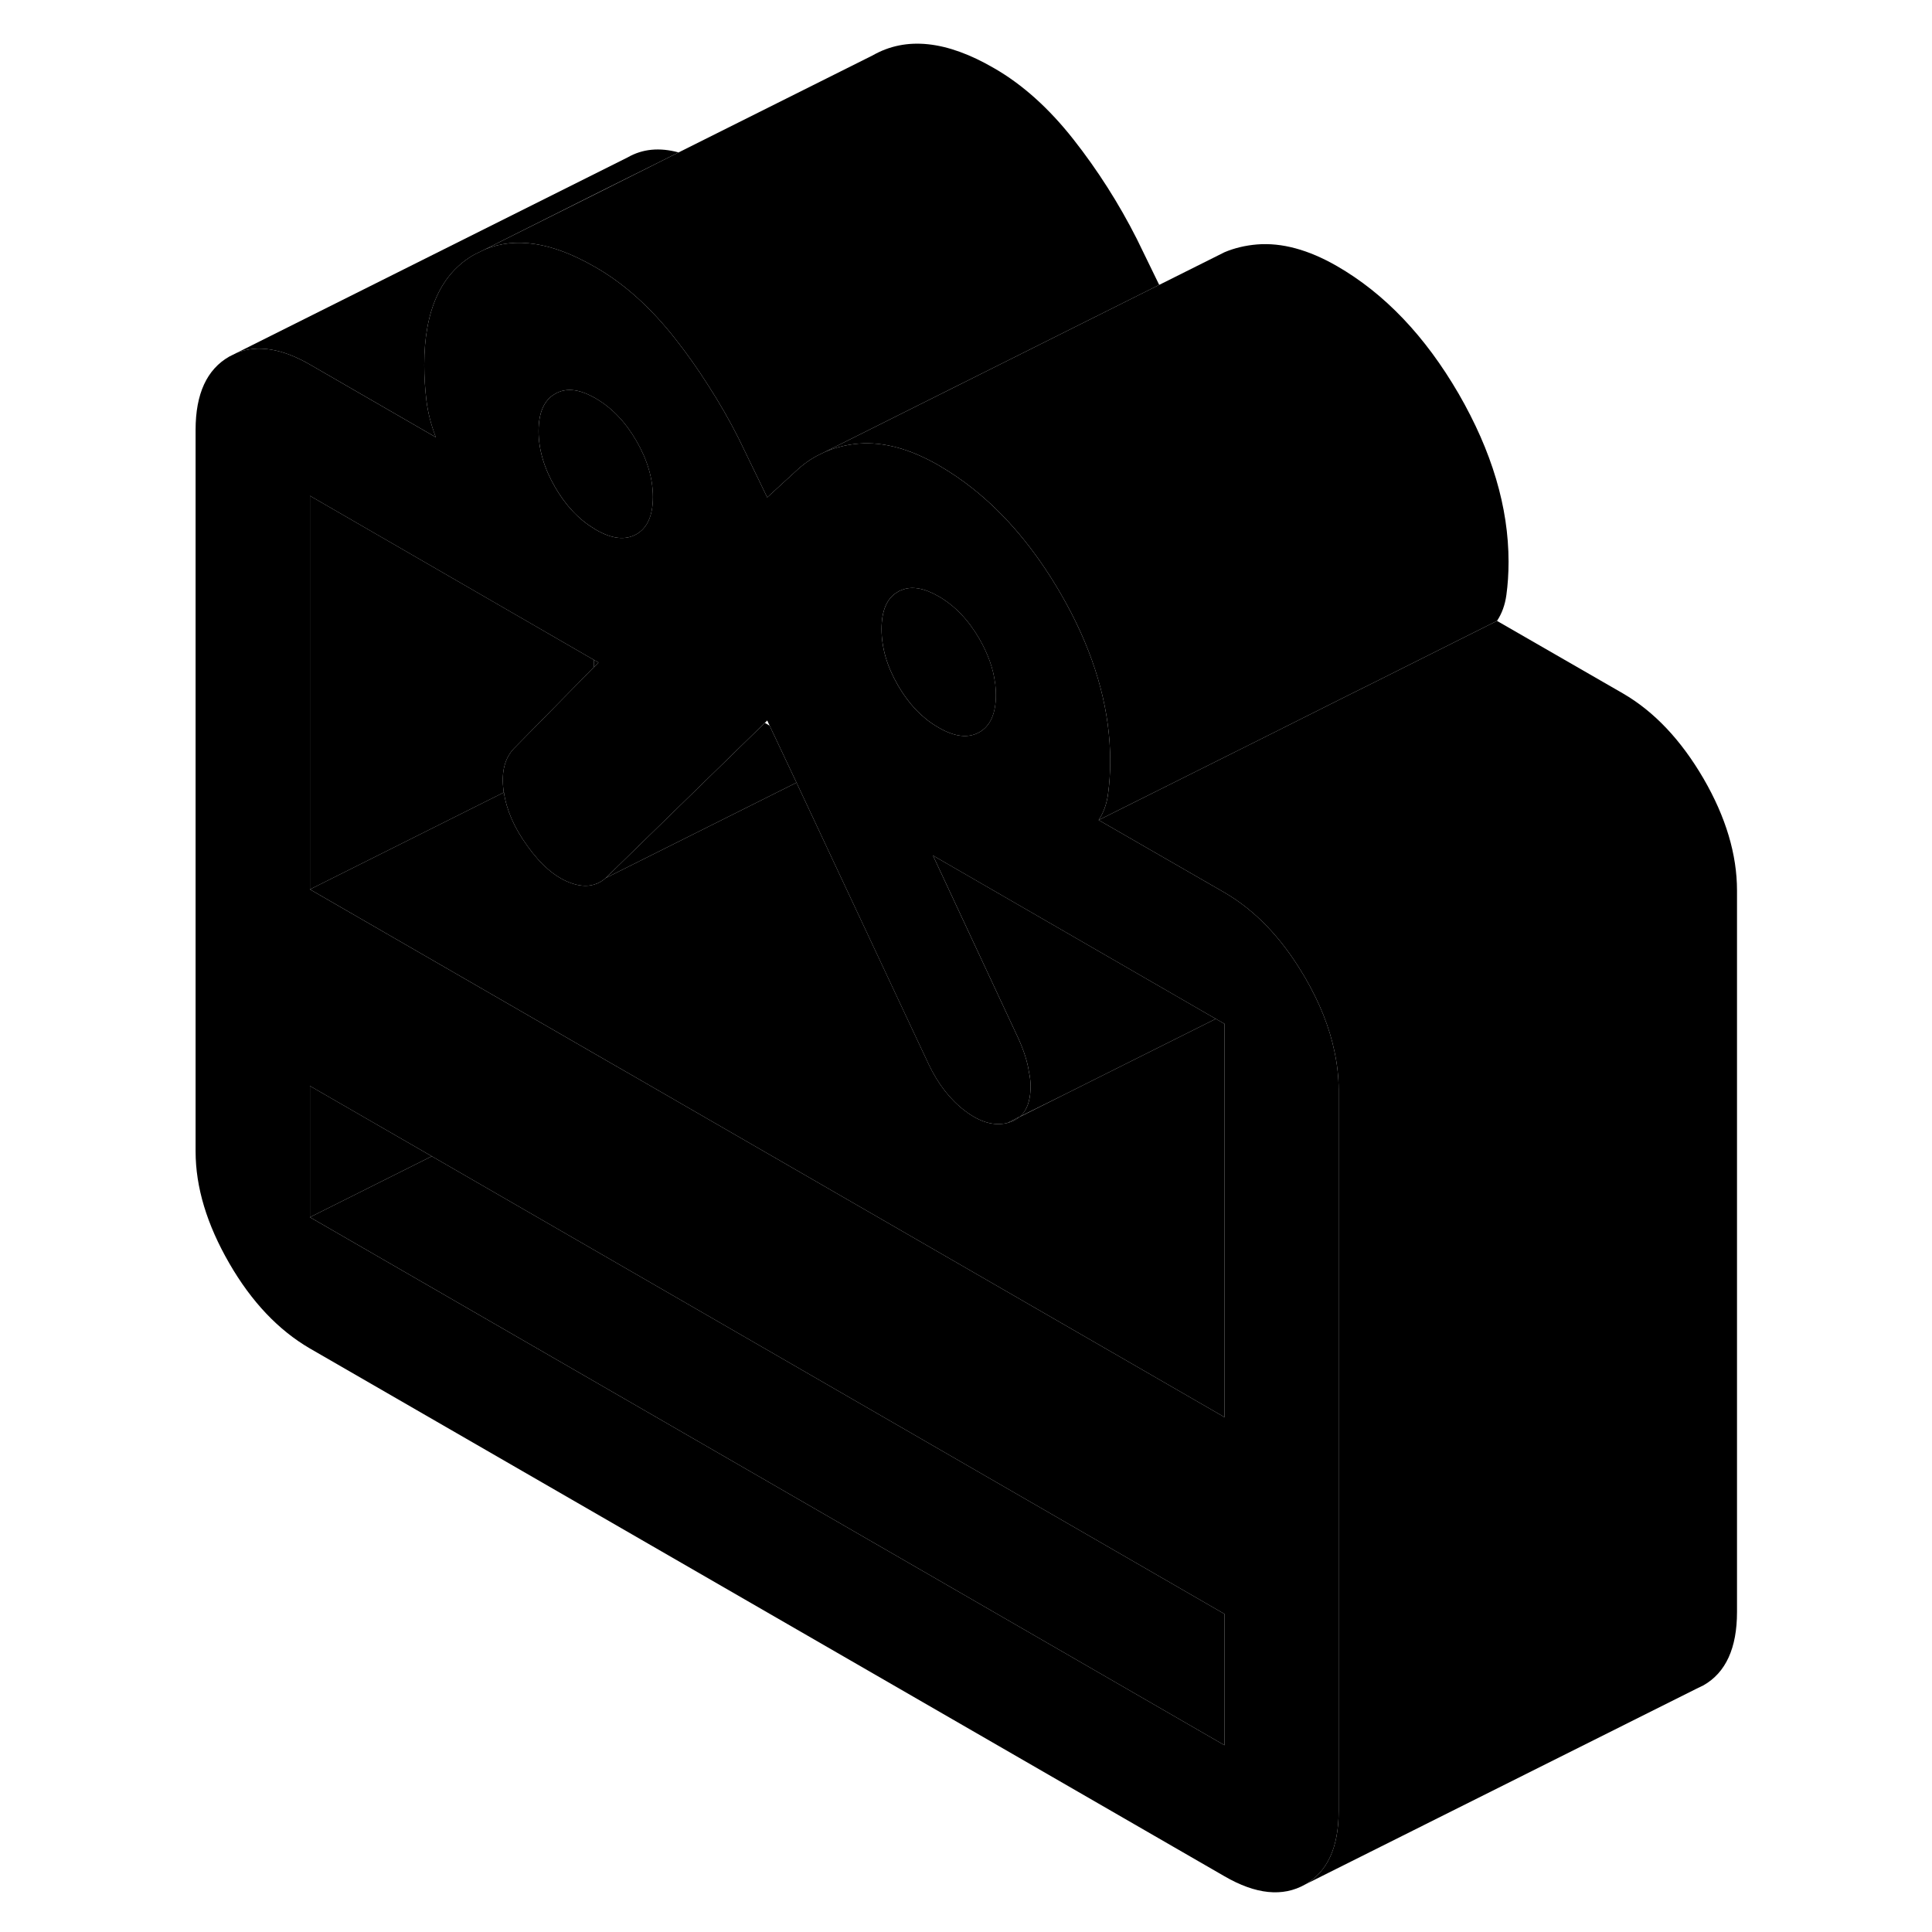 <svg width="48" height="48" viewBox="0 0 82 97" xmlns="http://www.w3.org/2000/svg" stroke-width="1px"
     stroke-linecap="round" stroke-linejoin="round">
    <path d="M43.07 56.383C43.31 56.323 43.52 56.223 43.68 56.073L43.07 56.383Z" class="pr-icon-iso-solid-stroke" stroke-linejoin="round"/>
    <path d="M59.5 52.793C59.25 51.583 58.76 50.353 58.03 49.093C58 49.043 57.97 48.993 57.94 48.943C56.83 47.073 55.51 45.703 53.98 44.813L47.66 41.173C47.9 40.813 48.06 40.383 48.13 39.873C48.2 39.363 48.24 38.813 48.24 38.203C48.24 35.783 47.59 33.313 46.29 30.783C46.11 30.443 45.93 30.103 45.73 29.763C44.46 27.583 42.99 25.833 41.32 24.513C40.78 24.083 40.21 23.703 39.63 23.363C38.19 22.533 36.85 22.173 35.61 22.273C34.99 22.323 34.42 22.473 33.89 22.703L33.7 22.793C33.24 23.013 32.83 23.303 32.45 23.663L31.02 24.973L29.58 22.003C29.12 21.093 28.61 20.203 28.06 19.353C27.54 18.533 26.99 17.753 26.39 16.993C25.17 15.443 23.84 14.243 22.41 13.423C22.38 13.403 22.35 13.383 22.32 13.373C20.21 12.163 18.39 11.883 16.84 12.523L16.31 12.783C14.64 13.733 13.8 15.583 13.8 18.323C13.8 18.933 13.84 19.523 13.91 20.113C13.98 20.703 14.14 21.323 14.38 21.953L8.06 18.303C6.66 17.493 5.43 17.303 4.39 17.713L4.01 17.903C2.89 18.543 2.32 19.763 2.32 21.583V57.803C2.32 59.613 2.89 61.483 4.01 63.423C5.13 65.363 6.48 66.783 8.06 67.703L53.98 94.203C55.55 95.113 56.9 95.253 58.03 94.613C59.15 93.973 59.71 92.743 59.71 90.933V54.713C59.71 54.083 59.64 53.443 59.5 52.793ZM37.58 29.713C37.64 29.673 37.7 29.643 37.77 29.623C38.28 29.413 38.9 29.523 39.63 29.943C40.44 30.413 41.12 31.123 41.67 32.073C42.1 32.823 42.37 33.563 42.46 34.303C42.47 34.323 42.47 34.343 42.47 34.363C42.49 34.543 42.5 34.713 42.5 34.893C42.5 35.823 42.22 36.453 41.67 36.763C41.12 37.073 40.44 37.003 39.63 36.533C39.39 36.393 39.16 36.243 38.95 36.063C38.42 35.633 37.97 35.073 37.58 34.403C37.03 33.453 36.76 32.513 36.76 31.583C36.76 30.653 37.03 30.023 37.58 29.713ZM20.37 19.773C20.9 19.463 21.55 19.523 22.32 19.953C22.35 19.963 22.38 19.983 22.41 20.003C23.22 20.473 23.9 21.183 24.45 22.133C25 23.083 25.28 24.023 25.28 24.953C25.28 25.883 25 26.513 24.45 26.823C23.9 27.133 23.22 27.063 22.41 26.593C22.38 26.573 22.35 26.553 22.32 26.533C21.55 26.073 20.9 25.373 20.37 24.463C19.82 23.513 19.54 22.573 19.54 21.643C19.54 20.713 19.82 20.083 20.37 19.773ZM53.98 87.623L8.06 61.113V54.523L14.18 58.053L53.98 81.033V87.623ZM53.98 71.153L24.42 54.093L23.34 53.473L8.06 44.653V24.893L22.32 33.133L22.55 33.263L22.32 33.493L18.32 37.563C17.84 38.053 17.66 38.763 17.78 39.683C17.78 39.713 17.78 39.753 17.8 39.783C17.93 40.673 18.32 41.563 18.97 42.463C19.64 43.403 20.34 44.013 21.08 44.303C21.54 44.483 21.96 44.523 22.32 44.413C22.54 44.353 22.73 44.243 22.91 44.083L30.9 36.293L31.02 36.173L31.14 36.433L32.49 39.293L37.5 49.973L39.13 53.443C39.6 54.433 40.21 55.213 40.95 55.773C41.7 56.343 42.4 56.543 43.07 56.383L43.68 56.073H43.7C43.99 55.823 44.16 55.443 44.22 54.943C44.26 54.593 44.25 54.223 44.16 53.823C44.09 53.323 43.91 52.773 43.65 52.183L39.34 42.953L53.54 51.153L53.98 51.403V71.153Z" class="pr-icon-iso-solid-stroke" stroke-linejoin="round"/>
    <path d="M53.98 81.033V87.623L8.061 61.113L14.18 58.053L53.98 81.033Z" class="pr-icon-iso-solid-stroke" stroke-linejoin="round"/>
    <path d="M14.18 58.053L8.061 61.113V54.523L14.18 58.053Z" class="pr-icon-iso-solid-stroke" stroke-linejoin="round"/>
    <path d="M22.321 33.133V33.493L18.321 37.563C17.841 38.053 17.66 38.763 17.78 39.683C17.78 39.713 17.78 39.753 17.8 39.783L8.061 44.653V24.893L22.321 33.133Z" class="pr-icon-iso-solid-stroke" stroke-linejoin="round"/>
    <path d="M22.32 33.133V33.493L22.55 33.263L22.32 33.133ZM31.14 36.433L30.9 36.293L22.91 44.083L32.49 39.293L31.14 36.433Z" class="pr-icon-iso-solid-stroke" stroke-linejoin="round"/>
    <path d="M26.571 7.653L22.621 9.623L16.841 12.523L16.311 12.783C14.64 13.733 13.8 15.583 13.8 18.323C13.8 18.933 13.84 19.523 13.91 20.113C13.98 20.703 14.141 21.323 14.381 21.953L8.061 18.303C6.661 17.493 5.431 17.303 4.391 17.713L24.011 7.903C24.761 7.473 25.611 7.393 26.571 7.653Z" class="pr-icon-iso-solid-stroke" stroke-linejoin="round"/>
    <path d="M25.281 24.953C25.281 25.883 25.001 26.513 24.451 26.823C23.901 27.133 23.221 27.063 22.411 26.593C22.381 26.573 22.351 26.553 22.321 26.533C21.551 26.073 20.901 25.373 20.371 24.463C19.821 23.513 19.541 22.573 19.541 21.643C19.541 20.713 19.821 20.083 20.371 19.773C20.901 19.463 21.551 19.523 22.321 19.953C22.351 19.963 22.381 19.983 22.411 20.003C23.221 20.473 23.901 21.183 24.451 22.133C25.001 23.083 25.281 24.023 25.281 24.953Z" class="pr-icon-iso-solid-stroke" stroke-linejoin="round"/>
    <path d="M53.98 51.403V71.153L24.42 54.093L23.341 53.473L8.061 44.653L17.8 39.783C17.93 40.673 18.32 41.563 18.971 42.463C19.64 43.403 20.341 44.013 21.081 44.303C21.541 44.483 21.961 44.523 22.321 44.413C22.541 44.353 22.73 44.243 22.91 44.083L32.49 39.293L37.501 49.973L39.131 53.443C39.601 54.433 40.21 55.213 40.95 55.773C41.7 56.343 42.401 56.543 43.071 56.383C43.311 56.323 43.52 56.223 43.68 56.073H43.7L46.041 54.903L53.541 51.153L53.98 51.403Z" class="pr-icon-iso-solid-stroke" stroke-linejoin="round"/>
    <path d="M53.541 51.153L46.041 54.903L43.701 56.063C43.991 55.823 44.161 55.443 44.221 54.943C44.261 54.593 44.251 54.223 44.161 53.823C44.091 53.323 43.911 52.773 43.651 52.183L39.341 42.953L53.541 51.153Z" class="pr-icon-iso-solid-stroke" stroke-linejoin="round"/>
    <path d="M42.501 34.893C42.501 35.823 42.221 36.453 41.671 36.763C41.121 37.073 40.441 37.003 39.631 36.533C39.391 36.393 39.161 36.243 38.951 36.063C38.421 35.633 37.971 35.073 37.581 34.403C37.031 33.453 36.761 32.513 36.761 31.583C36.761 30.653 37.031 30.023 37.581 29.713C37.641 29.673 37.701 29.643 37.771 29.623C38.281 29.413 38.901 29.523 39.631 29.943C40.441 30.413 41.121 31.123 41.671 32.073C42.101 32.823 42.371 33.563 42.461 34.303C42.471 34.323 42.471 34.343 42.471 34.363C42.491 34.543 42.501 34.713 42.501 34.893Z" class="pr-icon-iso-solid-stroke" stroke-linejoin="round"/>
    <path d="M68.24 28.203C68.24 28.813 68.201 29.363 68.131 29.873C68.061 30.383 67.9 30.813 67.66 31.173L61.55 34.233L60.24 34.883L56.091 36.963L47.66 41.173C47.9 40.813 48.061 40.383 48.131 39.873C48.201 39.363 48.24 38.813 48.24 38.203C48.24 35.783 47.59 33.313 46.291 30.783C46.111 30.443 45.931 30.103 45.73 29.763C44.461 27.583 42.991 25.833 41.321 24.513C40.781 24.083 40.211 23.703 39.631 23.363C38.191 22.533 36.851 22.173 35.611 22.273C34.991 22.323 34.421 22.473 33.891 22.703L38.011 20.643L50.7 14.303L53.401 12.953L53.98 12.663C54.48 12.453 55.021 12.323 55.611 12.273C56.851 12.173 58.191 12.533 59.631 13.363C62.021 14.743 64.05 16.873 65.731 19.763C67.4 22.653 68.24 25.463 68.24 28.203Z" class="pr-icon-iso-solid-stroke" stroke-linejoin="round"/>
    <path d="M79.71 44.713V80.933C79.71 82.743 79.15 83.973 78.03 84.613L77.68 84.783L58.03 94.613C59.15 93.973 59.71 92.743 59.71 90.933V54.713C59.71 54.083 59.64 53.443 59.5 52.793C59.25 51.583 58.76 50.353 58.03 49.093C58 49.043 57.97 48.993 57.94 48.943C56.83 47.073 55.51 45.703 53.98 44.813L47.66 41.173L56.09 36.963L60.24 34.883L61.55 34.233L67.66 31.173L73.98 34.813C75.55 35.723 76.9 37.153 78.03 39.093C79.15 41.023 79.71 42.903 79.71 44.713Z" class="pr-icon-iso-solid-stroke" stroke-linejoin="round"/>
    <path d="M50.7 14.303L38.01 20.643L33.89 22.703L33.7 22.793C33.24 23.013 32.83 23.303 32.45 23.663L31.02 24.973L29.58 22.003C29.12 21.093 28.61 20.203 28.06 19.353C27.54 18.533 26.99 17.753 26.39 16.993C25.17 15.443 23.84 14.243 22.41 13.423C22.38 13.403 22.35 13.383 22.32 13.373C20.21 12.163 18.39 11.883 16.84 12.523L22.62 9.633L26.57 7.653L36.31 2.783C37.99 1.823 40.02 2.033 42.41 3.423C43.84 4.243 45.17 5.443 46.39 6.993C47.61 8.543 48.68 10.223 49.58 12.003L50.7 14.303Z" class="pr-icon-iso-solid-stroke" stroke-linejoin="round"/>
</svg>
